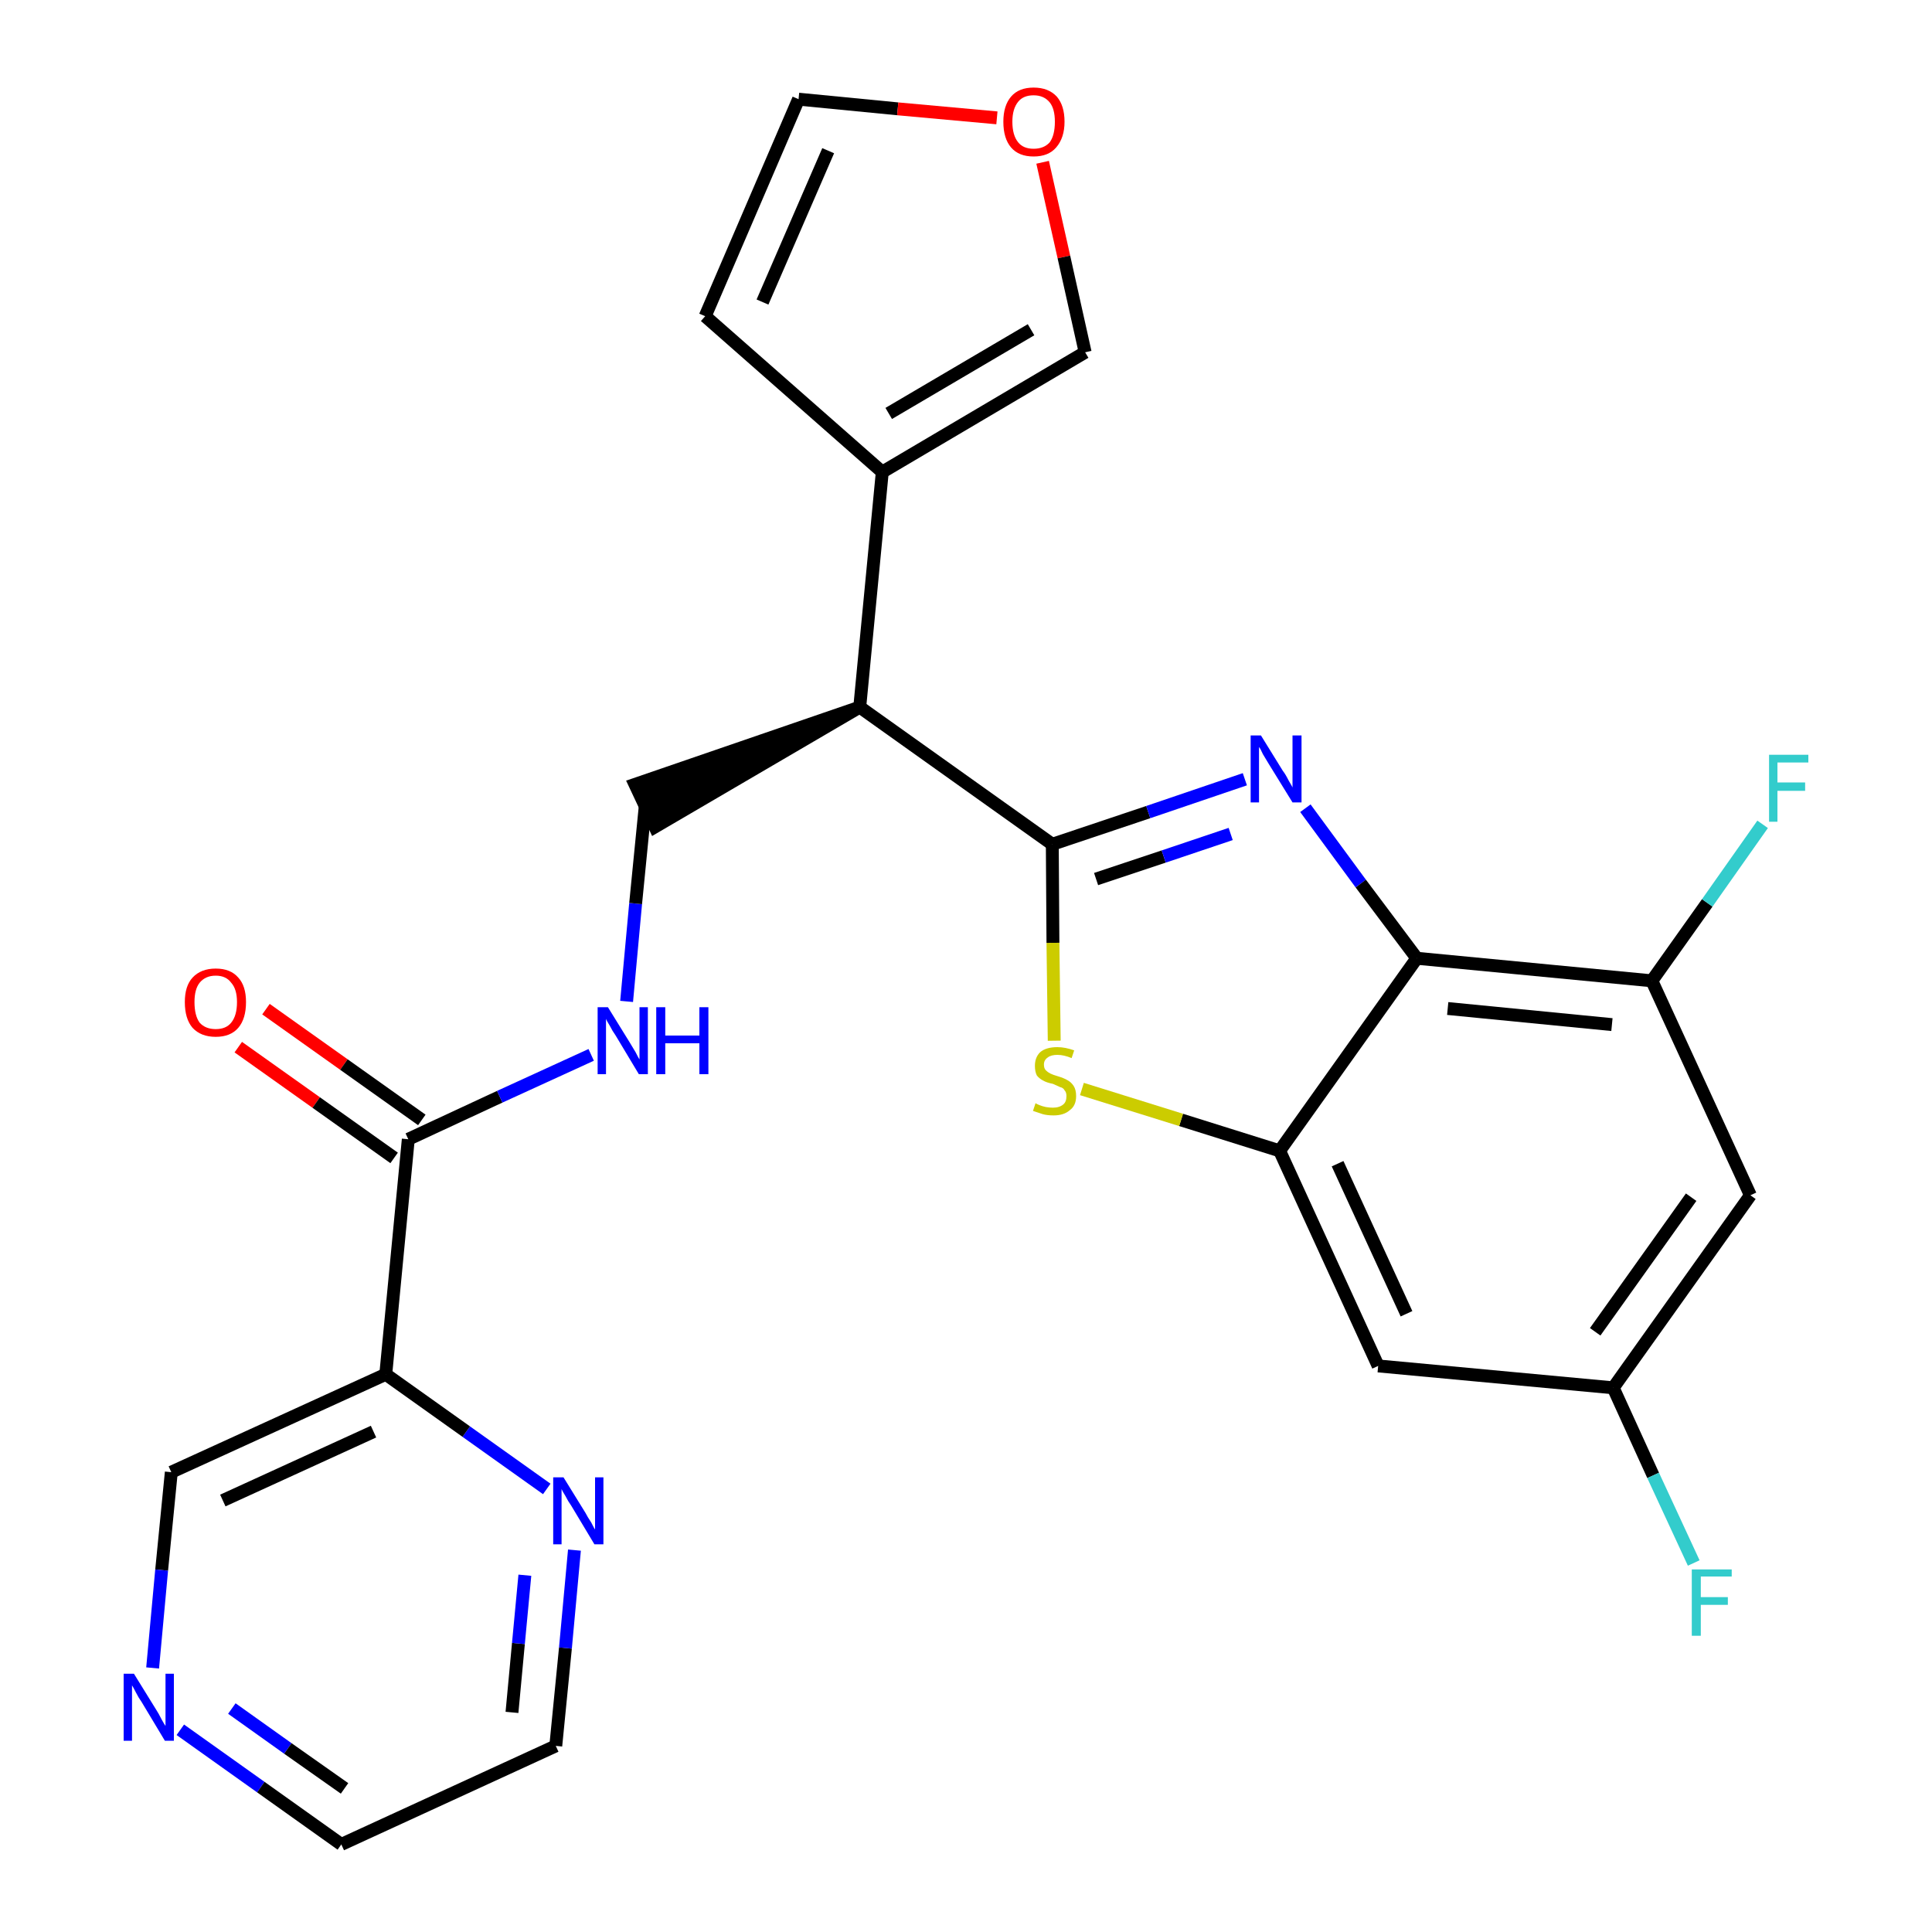 <?xml version='1.0' encoding='iso-8859-1'?>
<svg version='1.1' baseProfile='full'
              xmlns='http://www.w3.org/2000/svg'
                      xmlns:rdkit='http://www.rdkit.org/xml'
                      xmlns:xlink='http://www.w3.org/1999/xlink'
                  xml:space='preserve'
width='300px' height='300px' viewBox='0 0 300 300'>
<!-- END OF HEADER -->
<path class='bond-0 atom-0 atom-1' d='M 37.0,162.6 L 49.1,171.2' style='fill:none;fill-rule:evenodd;stroke:#FF0000;stroke-width:2.0px;stroke-linecap:butt;stroke-linejoin:miter;stroke-opacity:1' />
<path class='bond-0 atom-0 atom-1' d='M 49.1,171.2 L 61.2,179.8' style='fill:none;fill-rule:evenodd;stroke:#000000;stroke-width:2.0px;stroke-linecap:butt;stroke-linejoin:miter;stroke-opacity:1' />
<path class='bond-0 atom-0 atom-1' d='M 41.3,156.7 L 53.4,165.3' style='fill:none;fill-rule:evenodd;stroke:#FF0000;stroke-width:2.0px;stroke-linecap:butt;stroke-linejoin:miter;stroke-opacity:1' />
<path class='bond-0 atom-0 atom-1' d='M 53.4,165.3 L 65.5,173.9' style='fill:none;fill-rule:evenodd;stroke:#000000;stroke-width:2.0px;stroke-linecap:butt;stroke-linejoin:miter;stroke-opacity:1' />
<path class='bond-1 atom-1 atom-2' d='M 63.4,176.9 L 77.6,170.3' style='fill:none;fill-rule:evenodd;stroke:#000000;stroke-width:2.0px;stroke-linecap:butt;stroke-linejoin:miter;stroke-opacity:1' />
<path class='bond-1 atom-1 atom-2' d='M 77.6,170.3 L 91.8,163.8' style='fill:none;fill-rule:evenodd;stroke:#0000FF;stroke-width:2.0px;stroke-linecap:butt;stroke-linejoin:miter;stroke-opacity:1' />
<path class='bond-20 atom-1 atom-21' d='M 63.4,176.9 L 59.9,213.4' style='fill:none;fill-rule:evenodd;stroke:#000000;stroke-width:2.0px;stroke-linecap:butt;stroke-linejoin:miter;stroke-opacity:1' />
<path class='bond-2 atom-2 atom-3' d='M 97.3,155.5 L 98.7,140.3' style='fill:none;fill-rule:evenodd;stroke:#0000FF;stroke-width:2.0px;stroke-linecap:butt;stroke-linejoin:miter;stroke-opacity:1' />
<path class='bond-2 atom-2 atom-3' d='M 98.7,140.3 L 100.2,125.1' style='fill:none;fill-rule:evenodd;stroke:#000000;stroke-width:2.0px;stroke-linecap:butt;stroke-linejoin:miter;stroke-opacity:1' />
<path class='bond-3 atom-4 atom-3' d='M 133.5,109.8 L 98.6,121.8 L 101.7,128.4 Z' style='fill:#000000;fill-rule:evenodd;fill-opacity:1;stroke:#000000;stroke-width:2.0px;stroke-linecap:butt;stroke-linejoin:miter;stroke-opacity:1;' />
<path class='bond-4 atom-4 atom-5' d='M 133.5,109.8 L 137.0,73.3' style='fill:none;fill-rule:evenodd;stroke:#000000;stroke-width:2.0px;stroke-linecap:butt;stroke-linejoin:miter;stroke-opacity:1' />
<path class='bond-9 atom-4 atom-10' d='M 133.5,109.8 L 163.4,131.1' style='fill:none;fill-rule:evenodd;stroke:#000000;stroke-width:2.0px;stroke-linecap:butt;stroke-linejoin:miter;stroke-opacity:1' />
<path class='bond-5 atom-5 atom-6' d='M 137.0,73.3 L 109.5,49.1' style='fill:none;fill-rule:evenodd;stroke:#000000;stroke-width:2.0px;stroke-linecap:butt;stroke-linejoin:miter;stroke-opacity:1' />
<path class='bond-26 atom-9 atom-5' d='M 168.5,54.7 L 137.0,73.3' style='fill:none;fill-rule:evenodd;stroke:#000000;stroke-width:2.0px;stroke-linecap:butt;stroke-linejoin:miter;stroke-opacity:1' />
<path class='bond-26 atom-9 atom-5' d='M 160.1,51.2 L 138.0,64.2' style='fill:none;fill-rule:evenodd;stroke:#000000;stroke-width:2.0px;stroke-linecap:butt;stroke-linejoin:miter;stroke-opacity:1' />
<path class='bond-6 atom-6 atom-7' d='M 109.5,49.1 L 124.0,15.4' style='fill:none;fill-rule:evenodd;stroke:#000000;stroke-width:2.0px;stroke-linecap:butt;stroke-linejoin:miter;stroke-opacity:1' />
<path class='bond-6 atom-6 atom-7' d='M 118.4,46.9 L 128.6,23.4' style='fill:none;fill-rule:evenodd;stroke:#000000;stroke-width:2.0px;stroke-linecap:butt;stroke-linejoin:miter;stroke-opacity:1' />
<path class='bond-7 atom-7 atom-8' d='M 124.0,15.4 L 139.4,16.9' style='fill:none;fill-rule:evenodd;stroke:#000000;stroke-width:2.0px;stroke-linecap:butt;stroke-linejoin:miter;stroke-opacity:1' />
<path class='bond-7 atom-7 atom-8' d='M 139.4,16.9 L 154.8,18.3' style='fill:none;fill-rule:evenodd;stroke:#FF0000;stroke-width:2.0px;stroke-linecap:butt;stroke-linejoin:miter;stroke-opacity:1' />
<path class='bond-8 atom-8 atom-9' d='M 161.9,25.2 L 165.2,39.9' style='fill:none;fill-rule:evenodd;stroke:#FF0000;stroke-width:2.0px;stroke-linecap:butt;stroke-linejoin:miter;stroke-opacity:1' />
<path class='bond-8 atom-8 atom-9' d='M 165.2,39.9 L 168.5,54.7' style='fill:none;fill-rule:evenodd;stroke:#000000;stroke-width:2.0px;stroke-linecap:butt;stroke-linejoin:miter;stroke-opacity:1' />
<path class='bond-10 atom-10 atom-11' d='M 163.4,131.1 L 178.3,126.1' style='fill:none;fill-rule:evenodd;stroke:#000000;stroke-width:2.0px;stroke-linecap:butt;stroke-linejoin:miter;stroke-opacity:1' />
<path class='bond-10 atom-10 atom-11' d='M 178.3,126.1 L 193.3,121.0' style='fill:none;fill-rule:evenodd;stroke:#0000FF;stroke-width:2.0px;stroke-linecap:butt;stroke-linejoin:miter;stroke-opacity:1' />
<path class='bond-10 atom-10 atom-11' d='M 170.2,136.5 L 180.7,133.0' style='fill:none;fill-rule:evenodd;stroke:#000000;stroke-width:2.0px;stroke-linecap:butt;stroke-linejoin:miter;stroke-opacity:1' />
<path class='bond-10 atom-10 atom-11' d='M 180.7,133.0 L 191.1,129.5' style='fill:none;fill-rule:evenodd;stroke:#0000FF;stroke-width:2.0px;stroke-linecap:butt;stroke-linejoin:miter;stroke-opacity:1' />
<path class='bond-27 atom-20 atom-10' d='M 163.7,161.6 L 163.5,146.4' style='fill:none;fill-rule:evenodd;stroke:#CCCC00;stroke-width:2.0px;stroke-linecap:butt;stroke-linejoin:miter;stroke-opacity:1' />
<path class='bond-27 atom-20 atom-10' d='M 163.5,146.4 L 163.4,131.1' style='fill:none;fill-rule:evenodd;stroke:#000000;stroke-width:2.0px;stroke-linecap:butt;stroke-linejoin:miter;stroke-opacity:1' />
<path class='bond-11 atom-11 atom-12' d='M 202.7,125.5 L 211.3,137.2' style='fill:none;fill-rule:evenodd;stroke:#0000FF;stroke-width:2.0px;stroke-linecap:butt;stroke-linejoin:miter;stroke-opacity:1' />
<path class='bond-11 atom-11 atom-12' d='M 211.3,137.2 L 220.0,148.8' style='fill:none;fill-rule:evenodd;stroke:#000000;stroke-width:2.0px;stroke-linecap:butt;stroke-linejoin:miter;stroke-opacity:1' />
<path class='bond-12 atom-12 atom-13' d='M 220.0,148.8 L 256.5,152.3' style='fill:none;fill-rule:evenodd;stroke:#000000;stroke-width:2.0px;stroke-linecap:butt;stroke-linejoin:miter;stroke-opacity:1' />
<path class='bond-12 atom-12 atom-13' d='M 224.8,156.6 L 250.3,159.1' style='fill:none;fill-rule:evenodd;stroke:#000000;stroke-width:2.0px;stroke-linecap:butt;stroke-linejoin:miter;stroke-opacity:1' />
<path class='bond-29 atom-19 atom-12' d='M 198.7,178.7 L 220.0,148.8' style='fill:none;fill-rule:evenodd;stroke:#000000;stroke-width:2.0px;stroke-linecap:butt;stroke-linejoin:miter;stroke-opacity:1' />
<path class='bond-13 atom-13 atom-14' d='M 256.5,152.3 L 265.1,140.2' style='fill:none;fill-rule:evenodd;stroke:#000000;stroke-width:2.0px;stroke-linecap:butt;stroke-linejoin:miter;stroke-opacity:1' />
<path class='bond-13 atom-13 atom-14' d='M 265.1,140.2 L 273.7,128.0' style='fill:none;fill-rule:evenodd;stroke:#33CCCC;stroke-width:2.0px;stroke-linecap:butt;stroke-linejoin:miter;stroke-opacity:1' />
<path class='bond-14 atom-13 atom-15' d='M 256.5,152.3 L 271.8,185.6' style='fill:none;fill-rule:evenodd;stroke:#000000;stroke-width:2.0px;stroke-linecap:butt;stroke-linejoin:miter;stroke-opacity:1' />
<path class='bond-15 atom-15 atom-16' d='M 271.8,185.6 L 250.5,215.5' style='fill:none;fill-rule:evenodd;stroke:#000000;stroke-width:2.0px;stroke-linecap:butt;stroke-linejoin:miter;stroke-opacity:1' />
<path class='bond-15 atom-15 atom-16' d='M 262.6,185.9 L 247.7,206.8' style='fill:none;fill-rule:evenodd;stroke:#000000;stroke-width:2.0px;stroke-linecap:butt;stroke-linejoin:miter;stroke-opacity:1' />
<path class='bond-16 atom-16 atom-17' d='M 250.5,215.5 L 256.7,229.1' style='fill:none;fill-rule:evenodd;stroke:#000000;stroke-width:2.0px;stroke-linecap:butt;stroke-linejoin:miter;stroke-opacity:1' />
<path class='bond-16 atom-16 atom-17' d='M 256.7,229.1 L 263.0,242.7' style='fill:none;fill-rule:evenodd;stroke:#33CCCC;stroke-width:2.0px;stroke-linecap:butt;stroke-linejoin:miter;stroke-opacity:1' />
<path class='bond-17 atom-16 atom-18' d='M 250.5,215.5 L 214.0,212.1' style='fill:none;fill-rule:evenodd;stroke:#000000;stroke-width:2.0px;stroke-linecap:butt;stroke-linejoin:miter;stroke-opacity:1' />
<path class='bond-18 atom-18 atom-19' d='M 214.0,212.1 L 198.7,178.7' style='fill:none;fill-rule:evenodd;stroke:#000000;stroke-width:2.0px;stroke-linecap:butt;stroke-linejoin:miter;stroke-opacity:1' />
<path class='bond-18 atom-18 atom-19' d='M 218.4,204.0 L 207.7,180.7' style='fill:none;fill-rule:evenodd;stroke:#000000;stroke-width:2.0px;stroke-linecap:butt;stroke-linejoin:miter;stroke-opacity:1' />
<path class='bond-19 atom-19 atom-20' d='M 198.7,178.7 L 183.4,173.9' style='fill:none;fill-rule:evenodd;stroke:#000000;stroke-width:2.0px;stroke-linecap:butt;stroke-linejoin:miter;stroke-opacity:1' />
<path class='bond-19 atom-19 atom-20' d='M 183.4,173.9 L 168.0,169.1' style='fill:none;fill-rule:evenodd;stroke:#CCCC00;stroke-width:2.0px;stroke-linecap:butt;stroke-linejoin:miter;stroke-opacity:1' />
<path class='bond-21 atom-21 atom-22' d='M 59.9,213.4 L 26.6,228.6' style='fill:none;fill-rule:evenodd;stroke:#000000;stroke-width:2.0px;stroke-linecap:butt;stroke-linejoin:miter;stroke-opacity:1' />
<path class='bond-21 atom-21 atom-22' d='M 58.0,222.3 L 34.6,233.0' style='fill:none;fill-rule:evenodd;stroke:#000000;stroke-width:2.0px;stroke-linecap:butt;stroke-linejoin:miter;stroke-opacity:1' />
<path class='bond-28 atom-26 atom-21' d='M 84.9,231.2 L 72.4,222.3' style='fill:none;fill-rule:evenodd;stroke:#0000FF;stroke-width:2.0px;stroke-linecap:butt;stroke-linejoin:miter;stroke-opacity:1' />
<path class='bond-28 atom-26 atom-21' d='M 72.4,222.3 L 59.9,213.4' style='fill:none;fill-rule:evenodd;stroke:#000000;stroke-width:2.0px;stroke-linecap:butt;stroke-linejoin:miter;stroke-opacity:1' />
<path class='bond-22 atom-22 atom-23' d='M 26.6,228.6 L 25.1,243.8' style='fill:none;fill-rule:evenodd;stroke:#000000;stroke-width:2.0px;stroke-linecap:butt;stroke-linejoin:miter;stroke-opacity:1' />
<path class='bond-22 atom-22 atom-23' d='M 25.1,243.8 L 23.7,259.0' style='fill:none;fill-rule:evenodd;stroke:#0000FF;stroke-width:2.0px;stroke-linecap:butt;stroke-linejoin:miter;stroke-opacity:1' />
<path class='bond-23 atom-23 atom-24' d='M 28.0,268.6 L 40.5,277.5' style='fill:none;fill-rule:evenodd;stroke:#0000FF;stroke-width:2.0px;stroke-linecap:butt;stroke-linejoin:miter;stroke-opacity:1' />
<path class='bond-23 atom-23 atom-24' d='M 40.5,277.5 L 53.0,286.4' style='fill:none;fill-rule:evenodd;stroke:#000000;stroke-width:2.0px;stroke-linecap:butt;stroke-linejoin:miter;stroke-opacity:1' />
<path class='bond-23 atom-23 atom-24' d='M 36.0,265.3 L 44.7,271.5' style='fill:none;fill-rule:evenodd;stroke:#0000FF;stroke-width:2.0px;stroke-linecap:butt;stroke-linejoin:miter;stroke-opacity:1' />
<path class='bond-23 atom-23 atom-24' d='M 44.7,271.5 L 53.5,277.7' style='fill:none;fill-rule:evenodd;stroke:#000000;stroke-width:2.0px;stroke-linecap:butt;stroke-linejoin:miter;stroke-opacity:1' />
<path class='bond-24 atom-24 atom-25' d='M 53.0,286.4 L 86.3,271.1' style='fill:none;fill-rule:evenodd;stroke:#000000;stroke-width:2.0px;stroke-linecap:butt;stroke-linejoin:miter;stroke-opacity:1' />
<path class='bond-25 atom-25 atom-26' d='M 86.3,271.1 L 87.8,255.9' style='fill:none;fill-rule:evenodd;stroke:#000000;stroke-width:2.0px;stroke-linecap:butt;stroke-linejoin:miter;stroke-opacity:1' />
<path class='bond-25 atom-25 atom-26' d='M 87.8,255.9 L 89.2,240.7' style='fill:none;fill-rule:evenodd;stroke:#0000FF;stroke-width:2.0px;stroke-linecap:butt;stroke-linejoin:miter;stroke-opacity:1' />
<path class='bond-25 atom-25 atom-26' d='M 79.5,265.9 L 80.5,255.2' style='fill:none;fill-rule:evenodd;stroke:#000000;stroke-width:2.0px;stroke-linecap:butt;stroke-linejoin:miter;stroke-opacity:1' />
<path class='bond-25 atom-25 atom-26' d='M 80.5,255.2 L 81.5,244.6' style='fill:none;fill-rule:evenodd;stroke:#0000FF;stroke-width:2.0px;stroke-linecap:butt;stroke-linejoin:miter;stroke-opacity:1' />
<path  class='atom-0' d='M 28.7 155.6
Q 28.7 153.1, 29.9 151.8
Q 31.2 150.4, 33.5 150.4
Q 35.8 150.4, 37.0 151.8
Q 38.2 153.1, 38.2 155.6
Q 38.2 158.2, 37.0 159.6
Q 35.8 161.0, 33.5 161.0
Q 31.2 161.0, 29.9 159.6
Q 28.7 158.2, 28.7 155.6
M 33.5 159.8
Q 35.1 159.8, 35.9 158.8
Q 36.8 157.7, 36.8 155.6
Q 36.8 153.6, 35.9 152.6
Q 35.1 151.5, 33.5 151.5
Q 31.9 151.5, 31.0 152.6
Q 30.2 153.6, 30.2 155.6
Q 30.2 157.7, 31.0 158.8
Q 31.9 159.8, 33.5 159.8
' fill='#FF0000'/>
<path  class='atom-2' d='M 94.4 156.4
L 97.8 161.9
Q 98.1 162.4, 98.7 163.4
Q 99.2 164.4, 99.3 164.5
L 99.3 156.4
L 100.6 156.4
L 100.6 166.8
L 99.2 166.8
L 95.6 160.8
Q 95.1 160.1, 94.7 159.3
Q 94.2 158.5, 94.1 158.2
L 94.1 166.8
L 92.8 166.8
L 92.8 156.4
L 94.4 156.4
' fill='#0000FF'/>
<path  class='atom-2' d='M 101.9 156.4
L 103.3 156.4
L 103.3 160.8
L 108.6 160.8
L 108.6 156.4
L 110.0 156.4
L 110.0 166.8
L 108.6 166.8
L 108.6 162.0
L 103.3 162.0
L 103.3 166.8
L 101.9 166.8
L 101.9 156.4
' fill='#0000FF'/>
<path  class='atom-8' d='M 155.8 18.9
Q 155.8 16.4, 157.0 15.0
Q 158.2 13.6, 160.5 13.6
Q 162.8 13.6, 164.1 15.0
Q 165.3 16.4, 165.3 18.9
Q 165.3 21.4, 164.0 22.9
Q 162.8 24.3, 160.5 24.3
Q 158.2 24.3, 157.0 22.9
Q 155.8 21.5, 155.8 18.9
M 160.5 23.1
Q 162.1 23.1, 163.0 22.1
Q 163.8 21.0, 163.8 18.9
Q 163.8 16.9, 163.0 15.9
Q 162.1 14.8, 160.5 14.8
Q 158.9 14.8, 158.1 15.8
Q 157.2 16.9, 157.2 18.9
Q 157.2 21.0, 158.1 22.1
Q 158.9 23.1, 160.5 23.1
' fill='#FF0000'/>
<path  class='atom-11' d='M 195.8 114.2
L 199.2 119.7
Q 199.6 120.2, 200.1 121.2
Q 200.7 122.2, 200.7 122.3
L 200.7 114.2
L 202.1 114.2
L 202.1 124.6
L 200.7 124.6
L 197.0 118.6
Q 196.6 117.9, 196.1 117.1
Q 195.7 116.2, 195.5 116.0
L 195.5 124.6
L 194.2 124.6
L 194.2 114.2
L 195.8 114.2
' fill='#0000FF'/>
<path  class='atom-14' d='M 274.7 117.2
L 280.8 117.2
L 280.8 118.4
L 276.0 118.4
L 276.0 121.5
L 280.3 121.5
L 280.3 122.8
L 276.0 122.8
L 276.0 127.6
L 274.7 127.6
L 274.7 117.2
' fill='#33CCCC'/>
<path  class='atom-17' d='M 262.7 243.7
L 268.9 243.7
L 268.9 244.8
L 264.1 244.8
L 264.1 248.0
L 268.3 248.0
L 268.3 249.2
L 264.1 249.2
L 264.1 254.0
L 262.7 254.0
L 262.7 243.7
' fill='#33CCCC'/>
<path  class='atom-20' d='M 160.8 171.3
Q 160.9 171.4, 161.4 171.6
Q 161.9 171.8, 162.4 171.9
Q 163.0 172.0, 163.5 172.0
Q 164.5 172.0, 165.1 171.5
Q 165.6 171.1, 165.6 170.2
Q 165.6 169.6, 165.3 169.3
Q 165.1 168.9, 164.6 168.8
Q 164.2 168.6, 163.5 168.3
Q 162.5 168.1, 162.0 167.8
Q 161.4 167.5, 161.0 167.0
Q 160.7 166.4, 160.7 165.5
Q 160.7 164.2, 161.5 163.4
Q 162.4 162.6, 164.2 162.6
Q 165.4 162.6, 166.8 163.1
L 166.4 164.3
Q 165.2 163.8, 164.2 163.8
Q 163.2 163.8, 162.7 164.2
Q 162.1 164.6, 162.1 165.3
Q 162.1 165.9, 162.4 166.2
Q 162.7 166.5, 163.1 166.7
Q 163.5 166.9, 164.2 167.1
Q 165.2 167.4, 165.7 167.7
Q 166.3 168.0, 166.7 168.6
Q 167.1 169.2, 167.1 170.2
Q 167.1 171.7, 166.1 172.4
Q 165.2 173.2, 163.6 173.2
Q 162.6 173.2, 161.9 173.0
Q 161.3 172.8, 160.4 172.5
L 160.8 171.3
' fill='#CCCC00'/>
<path  class='atom-23' d='M 20.8 259.9
L 24.2 265.4
Q 24.6 266.0, 25.1 267.0
Q 25.6 267.9, 25.7 268.0
L 25.7 259.9
L 27.0 259.9
L 27.0 270.3
L 25.6 270.3
L 22.0 264.3
Q 21.5 263.6, 21.1 262.8
Q 20.7 262.0, 20.5 261.7
L 20.5 270.3
L 19.2 270.3
L 19.2 259.9
L 20.8 259.9
' fill='#0000FF'/>
<path  class='atom-26' d='M 87.5 229.4
L 90.9 234.9
Q 91.2 235.5, 91.8 236.4
Q 92.3 237.4, 92.4 237.5
L 92.4 229.4
L 93.7 229.4
L 93.7 239.8
L 92.3 239.8
L 88.7 233.8
Q 88.2 233.1, 87.8 232.3
Q 87.3 231.5, 87.2 231.2
L 87.2 239.8
L 85.9 239.8
L 85.9 229.4
L 87.5 229.4
' fill='#0000FF'/>
</svg>
